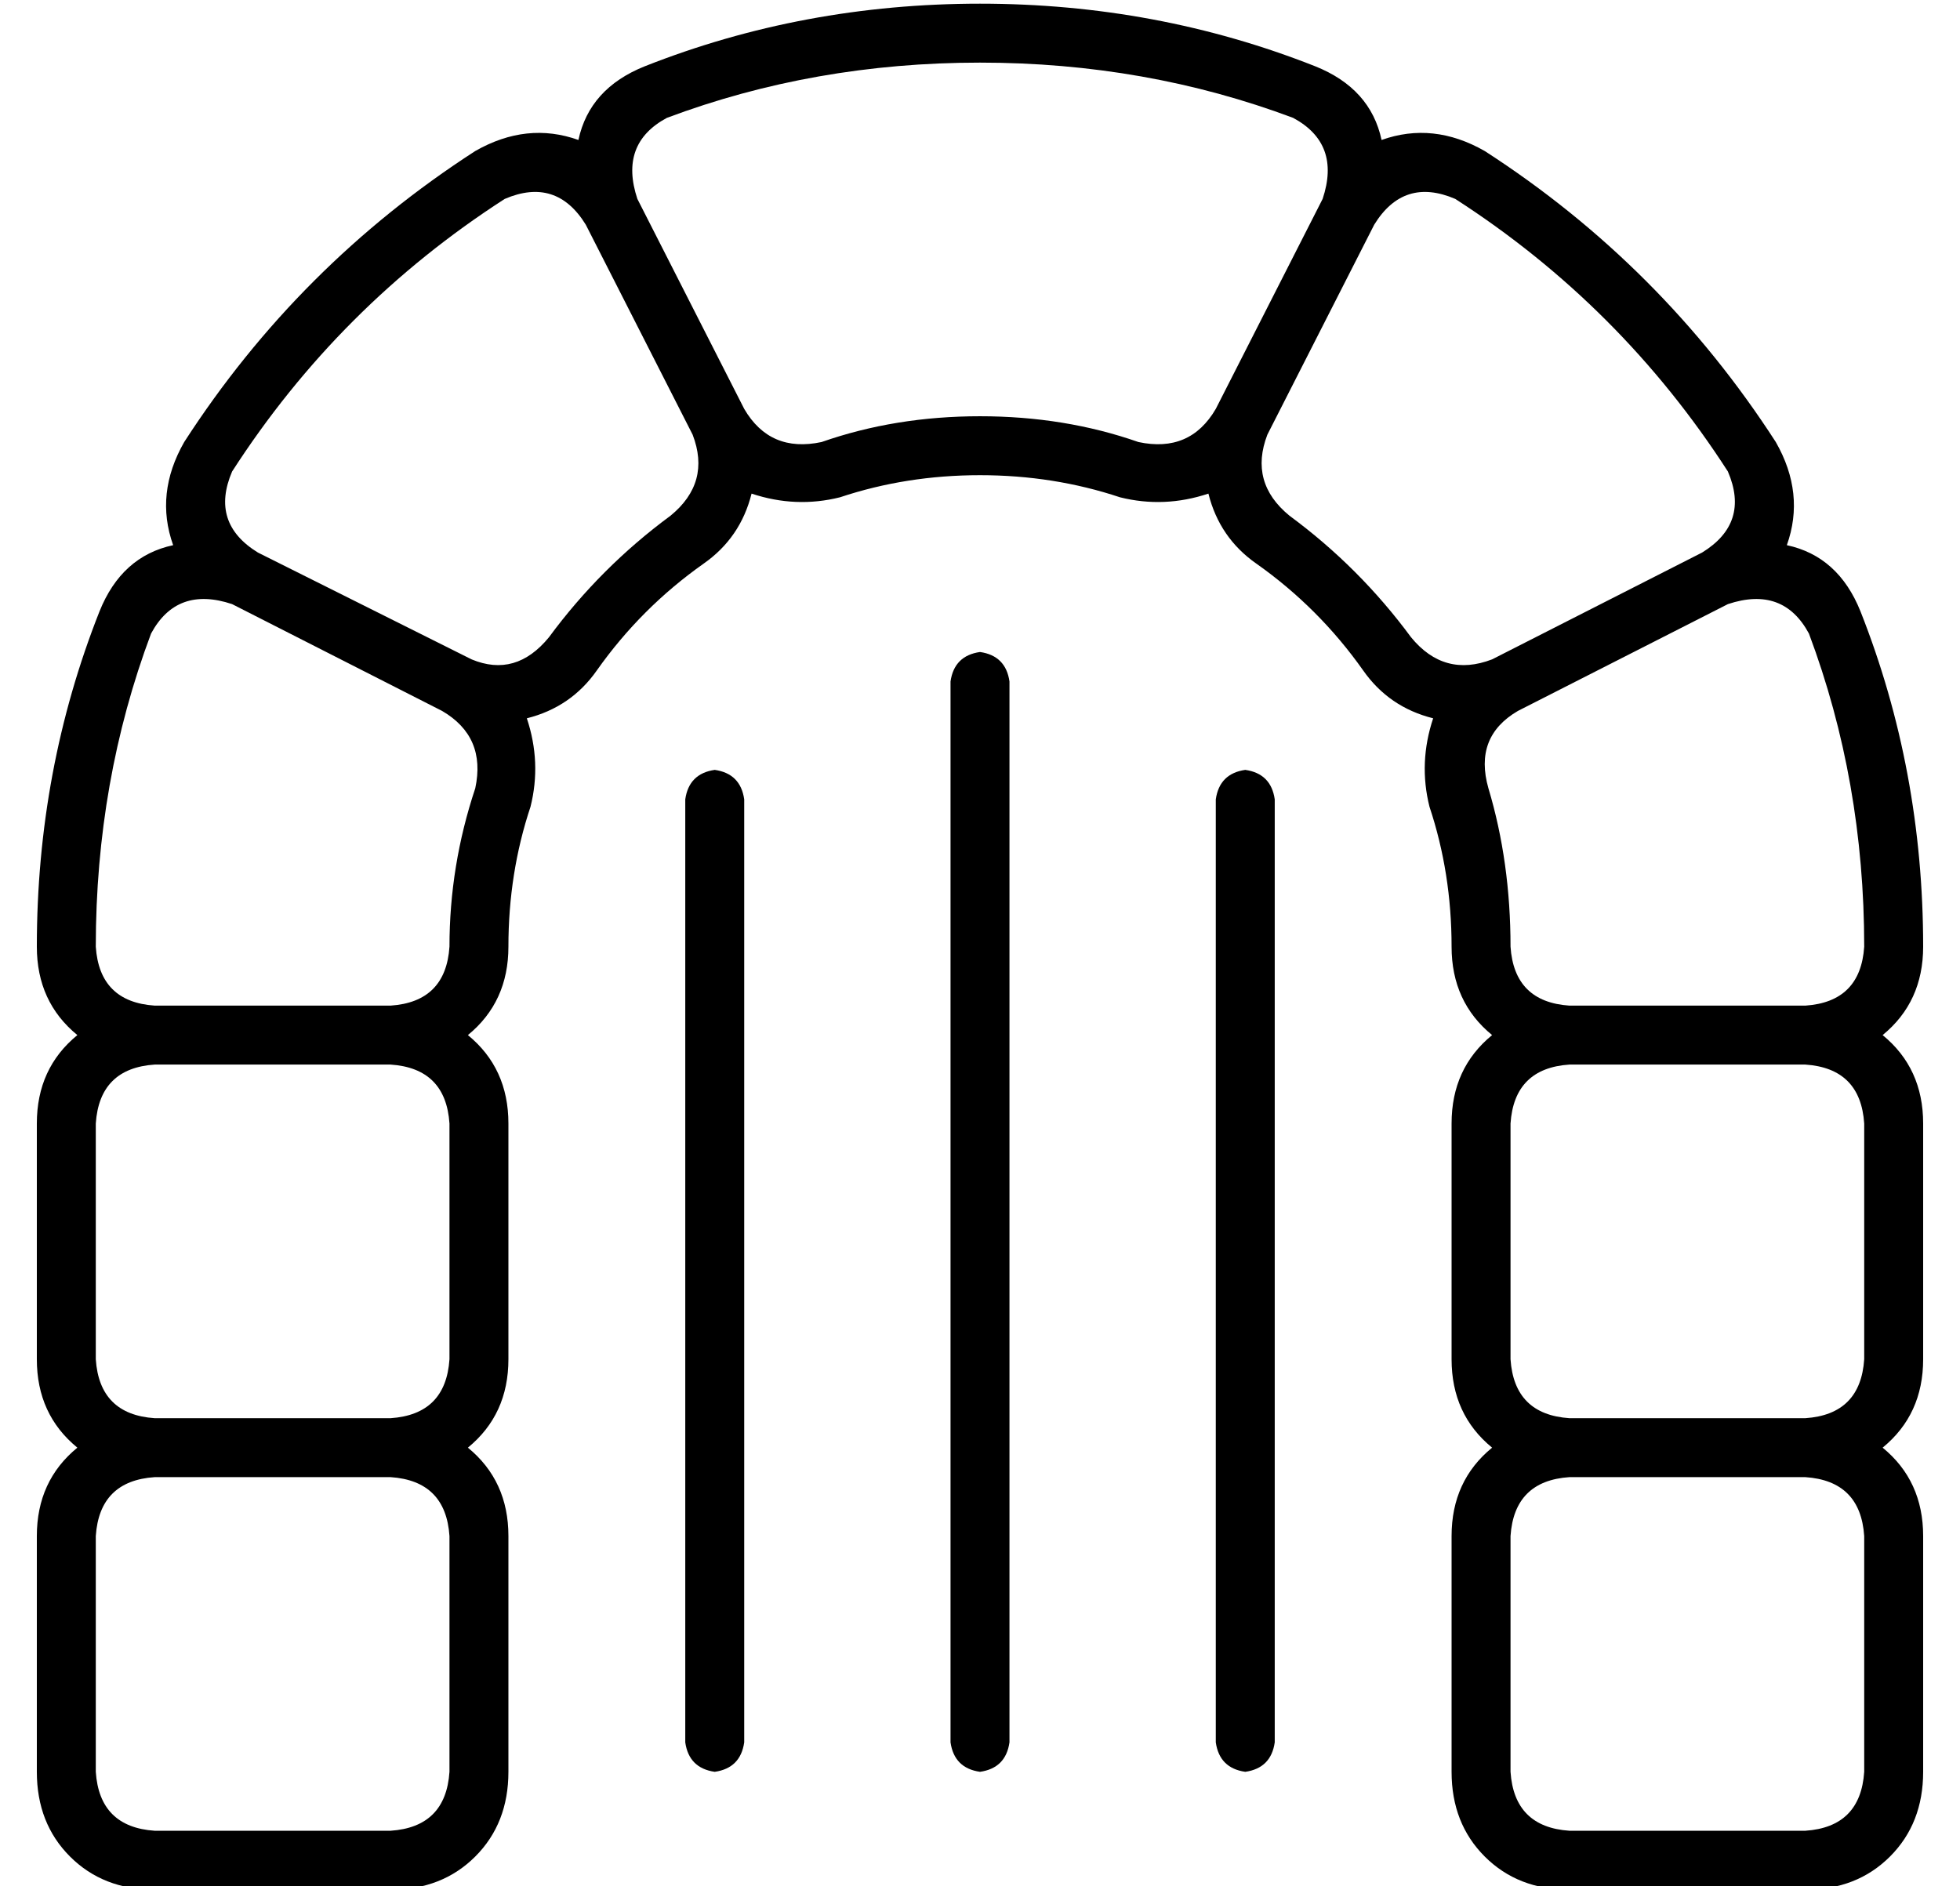 <?xml version="1.0" standalone="no"?>
<!DOCTYPE svg PUBLIC "-//W3C//DTD SVG 1.1//EN" "http://www.w3.org/Graphics/SVG/1.1/DTD/svg11.dtd" >
<svg xmlns="http://www.w3.org/2000/svg" xmlns:xlink="http://www.w3.org/1999/xlink" version="1.1" viewBox="-10 -40 532 512">
   <path fill="currentColor"
d="M331 113q17 12 29 29q7 10 19 13q-4 12 -1 24q6 18 6 38q0 15 11 24q-11 9 -11 24v64v0q0 15 11 24q-11 9 -11 24v64v0q0 14 9 23t23 9h64v0q14 0 23 -9t9 -23v-64v0q0 -15 -11 -24q11 -9 11 -24v-64v0q0 -15 -11 -24q11 -9 11 -24q0 -48 -17 -91q-6 -15 -20 -18
q5 -14 -3 -28q-31 -48 -79 -79q-14 -8 -28 -3q-3 -14 -18 -20q-43 -17 -91 -17t-91 17q-15 6 -18 20q-14 -5 -28 3q-48 31 -79 79q-8 14 -3 28q-14 3 -20 18q-17 43 -17 91q0 15 11 24q-11 9 -11 24v64v0q0 15 11 24q-11 9 -11 24v64v0q0 14 9 23t23 9h64v0q14 0 23 -9
t9 -23v-64v0q0 -15 -11 -24q11 -9 11 -24v-64v0q0 -15 -11 -24q11 -9 11 -24q0 -20 6 -38q3 -12 -1 -24q12 -3 19 -13q12 -17 29 -29q10 -7 13 -19q12 4 24 1q18 -6 38 -6t38 6q12 3 24 -1q3 12 13 19v0zM395 139v0v0v0q-13 5 -22 -6q-14 -19 -33 -33q-11 -9 -6 -22v0v0
l29 -57v0q8 -13 22 -7q45 29 74 74q6 14 -7 22v0v0l-57 29v0v0v0zM394 174q-4 -14 8 -21v0v0l57 -29v0v0v0v0v0q15 -5 22 8q15 40 15 85q-1 15 -16 16h-64v0q-15 -1 -16 -16q0 -23 -6 -43v0zM416 361h64h-64h64q15 1 16 16v64v0q-1 15 -16 16h-64v0q-15 -1 -16 -16v-64v0
q1 -15 16 -16v0zM341 -8q13 7 8 22v0v0l-29 57v0q-7 12 -21 9q-20 -7 -43 -7t-43 7q-14 3 -21 -9l-29 -57v0v0v0q-5 -15 8 -22q40 -15 85 -15t85 15v0zM127 14q14 -6 22 7l29 57v0v0v0q5 13 -6 22q-19 14 -33 33q-9 11 -21 6v0v0l-58 -29v0v0v0q-13 -8 -7 -22q29 -45 74 -74
v0zM53 124l57 29l-57 -29l57 29q12 7 9 21q-7 21 -7 43q-1 15 -16 16h-64v0q-15 -1 -16 -16q0 -45 15 -85q7 -13 22 -8v0v0zM32 249h64h-64h64q15 1 16 16v64v0q-1 15 -16 16h-64v0q-15 -1 -16 -16v-64v0q1 -15 16 -16v0zM400 265q1 -15 16 -16h64v0q15 1 16 16v64v0
q-1 15 -16 16h-64v0q-15 -1 -16 -16v-64v0zM16 377q1 -15 16 -16h64v0q15 1 16 16v64v0q-1 15 -16 16h-64v0q-15 -1 -16 -16v-64v0zM264 145q-1 -7 -8 -8q-7 1 -8 8v288v0q1 7 8 8q7 -1 8 -8v-288v0zM192 177q-1 -7 -8 -8q-7 1 -8 8v256v0q1 7 8 8q7 -1 8 -8v-256v0z
M336 177q-1 -7 -8 -8q-7 1 -8 8v256v0q1 7 8 8q7 -1 8 -8v-256v0z" />
</svg>
